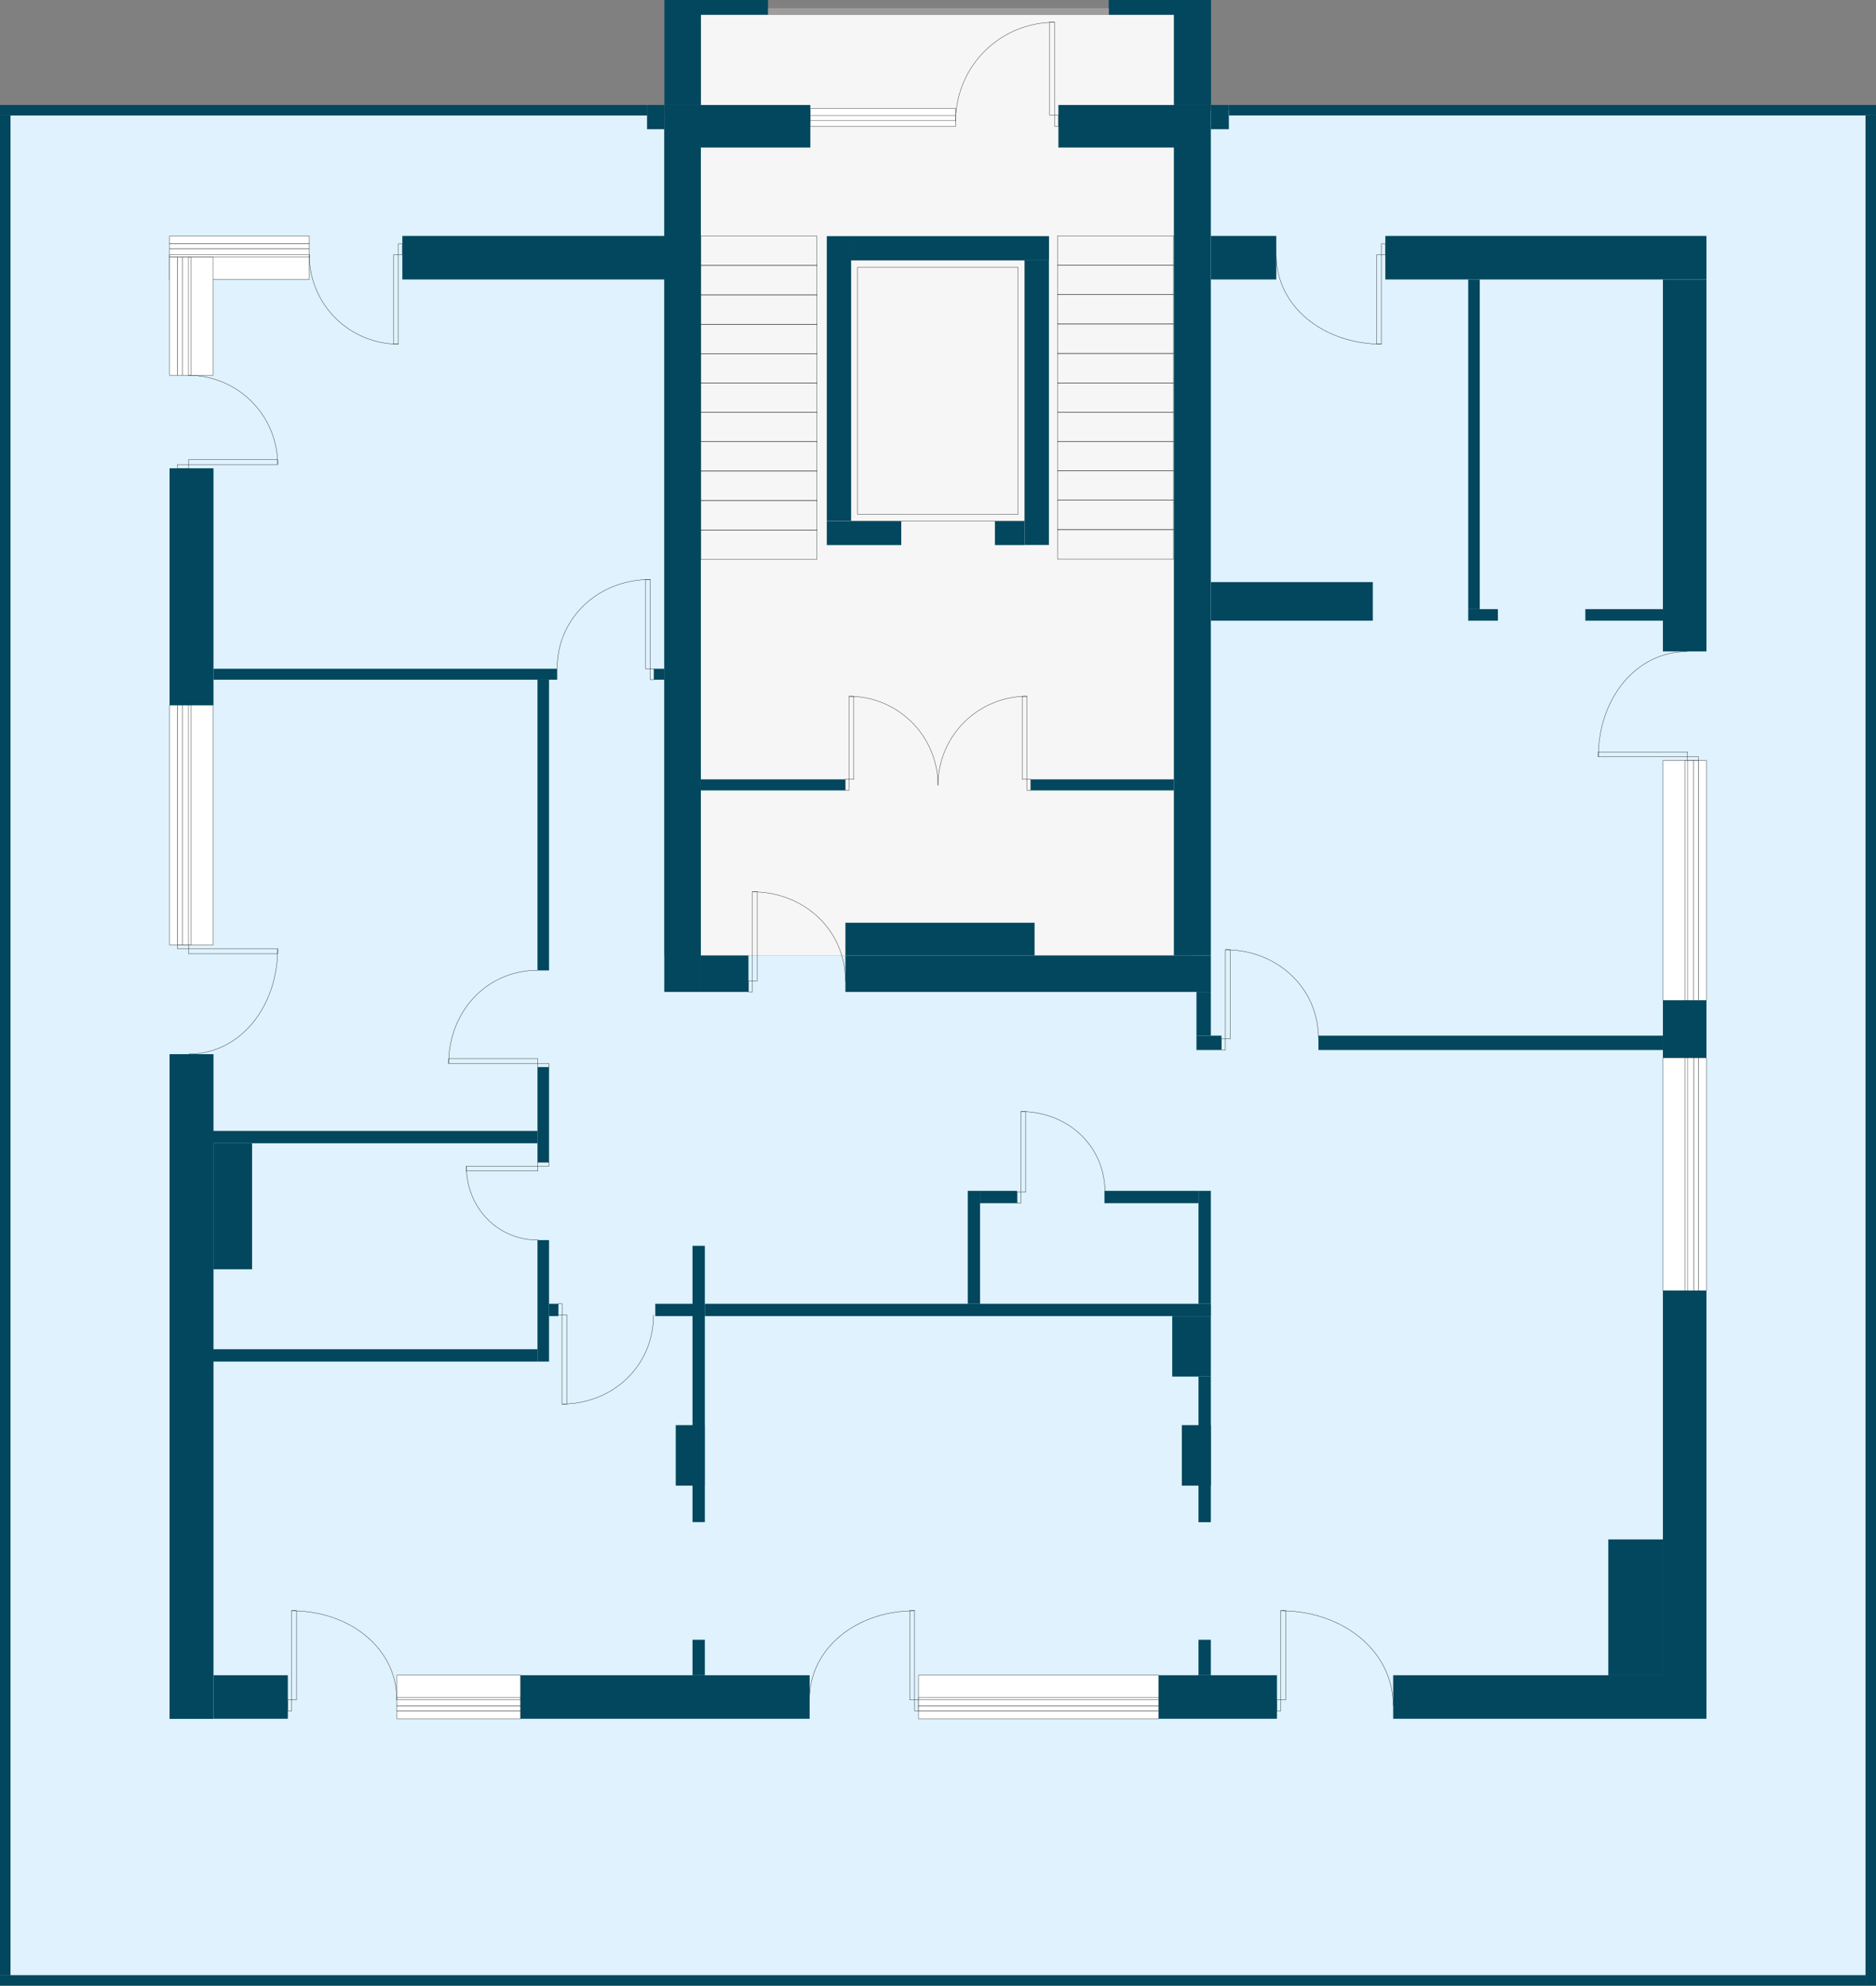 <svg viewBox="0 0 1935 2048.4" id="3.1_5">
  <rect x="0" y="0" width="1935" height="2048.4" fill="#808080" stroke="none"/>
  <polygon fill="#dff2fd" data-id-flat="1870" class="hovered_flat_at_plan flat_plan_p" points="1229 113.7 1229 985.7 685.2 985.7 685.2 119.1 10.8 119.1 10.8 2043 685.2 2043 1929.6 2043 1929.6 985.7 1929.6 113.7 1229 113.7"/>
  <rect width="490.1" height="970.5" x="722.2" y="15.2" fill="#f6f6f6"/>
  <g fill="none" stroke="#000" stroke-width=".3" stroke-miterlimit="10">
    <rect width="5" height="96" x="1082.7" y="22.8"/>
    <rect width="4" height="11.4" x="1087.7" y="118.8"/>
    <path d="M1087.7 23a102 102 0 0 0-102 102"/>
  </g>
  <g fill="none" stroke="#000" stroke-width=".3" stroke-miterlimit="10">
    <rect width="5" height="92" x="1263.9" y="979.8"/>
    <rect width="4" height="11.4" x="1259.9" y="1071.8"/>
    <path d="M1264 979.8c53 0 96 39 96 92"/>
  </g>
  <g fill="none" stroke="#000" stroke-width=".3" stroke-miterlimit="10">
    <rect width="5" height="92" x="776" y="919.9"/>
    <rect width="4" height="11.4" x="772.1" y="1011.9"/>
    <path d="M776 920c53 0 96 39 96 92"/>
  </g>
  <g fill="none" stroke="#000" stroke-width=".3" stroke-miterlimit="10">
    <rect width="5" height="83.1" x="1053" y="1146.7"/>
    <rect width="4" height="11.4" x="1049" y="1229.8"/>
    <path d="M1053 1146.7c48 0 86.7 35.2 86.7 83"/>
  </g>
  <g fill="none" stroke="#000" stroke-width=".3" stroke-miterlimit="10">
    <rect width="5" height="92" x="579.7" y="1356.4"/>
    <rect width="4" height="11.4" x="575.8" y="1345"/>
    <path d="M579.7 1448.4c52.2 0 94.4-39 94.4-92"/>
  </g>
  <g fill="none" stroke="#000" stroke-width=".3" stroke-miterlimit="10">
    <rect width="73.9" height="5" x="480.9" y="1203"/>
    <rect width="11.4" height="4" x="554.8" y="1199"/>
    <path d="M481 1203c0 42.2 31.4 76.3 74.3 76.3"/>
  </g>
  <g fill="none" stroke="#000" stroke-width=".3" stroke-miterlimit="10">
    <rect width="92" height="5" x="462.8" y="1092.1"/>
    <rect width="11.4" height="4" x="554.8" y="1097.1"/>
    <path d="M462.8 1097c0-53 38.8-96 91.6-96"/>
  </g>
  <g fill="none" stroke="#000" stroke-width=".3" stroke-miterlimit="10">
    <rect width="92" height="5" x="194.4" y="978.8"/>
    <rect width="11.4" height="4" x="183" y="974.8"/>
    <path d="M286.4 978.8c0 60-38.8 108.5-91.6 108.5"/>
  </g>
  <g fill="none" stroke="#000" stroke-width=".3" stroke-miterlimit="10">
    <rect width="5" height="92" x="405.9" y="262.9"/>
    <rect width="4" height="11.4" x="410.9" y="251.5"/>
    <path d="M411 355a92 92 0 0 1-92-92"/>
  </g>
  <g fill="none" stroke="#000" stroke-width=".3" stroke-miterlimit="10">
    <rect width="92" height="5" x="194.4" y="474.2"/>
    <rect width="11.4" height="4" x="183" y="479.2"/>
    <path d="M286.4 479.2a92 92 0 0 0-92-92"/>
  </g>
  <g fill="none" stroke="#000" stroke-width=".3" stroke-miterlimit="10">
    <rect width="92" height="5" x="1648.6" y="775.7"/>
    <rect width="11.4" height="4" x="1740.6" y="780.7"/>
    <path d="M1648.6 780.7c0-60 38.8-108.5 91.6-108.5"/>
  </g>
  <g fill="none" stroke="#000" stroke-width=".3" stroke-miterlimit="10">
    <rect width="5" height="92" x="1419.9" y="262.9"/>
    <rect width="4" height="11.4" x="1424.9" y="251.5"/>
    <path d="M1425 355c-60 0-108.6-39-108.6-91.7"/>
  </g>
  <g fill="none" stroke="#000" stroke-width=".3" stroke-miterlimit="10">
    <rect width="5" height="92" x="1321.1" y="1661.6"/>
    <rect width="4" height="11.4" x="1317.1" y="1753.6"/>
    <path d="M1321 1661.7c64 0 116 41.4 116 97.8"/>
  </g>
  <g fill="none" stroke="#000" stroke-width=".3" stroke-miterlimit="10">
    <rect width="5" height="92" x="938.4" y="1661.6"/>
    <rect width="4" height="11.4" x="943.4" y="1753.6"/>
    <path d="M943.4 1661.7c-60 0-108.5 38.8-108.5 91.6"/>
  </g>
  <g fill="none" stroke="#000" stroke-width=".3" stroke-miterlimit="10">
    <rect width="5" height="92" x="300.8" y="1661.6"/>
    <rect width="4" height="11.4" x="296.9" y="1753.6"/>
    <path d="M300.8 1661.7c60 0 108.5 38.8 108.5 91.6"/>
  </g>
  <g fill="none" stroke="#000" stroke-width=".3" stroke-miterlimit="10">
    <rect width="5" height="92" x="665.7" y="597.8"/>
    <rect width="4" height="11.4" x="670.7" y="689.8"/>
    <path d="M670.7 597.8c-53 0-96 39-96 92"/>
  </g>
  <g fill="none" stroke="#000" stroke-width=".3" stroke-miterlimit="10">
    <rect width="119.8" height="30.3" x="722.9" y="243.6"/>
    <rect width="119.8" height="30.3" x="722.9" y="273.9"/>
    <rect width="119.8" height="30.3" x="722.9" y="304.2"/>
    <rect width="119.8" height="30.3" x="722.9" y="334.5"/>
    <rect width="119.8" height="30.3" x="722.9" y="364.8"/>
    <rect width="119.8" height="30.3" x="722.9" y="395.1"/>
    <rect width="119.8" height="30.3" x="722.9" y="425.4"/>
    <rect width="119.8" height="30.3" x="722.9" y="455.7"/>
    <rect width="119.8" height="30.3" x="722.9" y="486"/>
    <rect width="119.8" height="30.3" x="722.9" y="516.3"/>
    <rect width="119.8" height="30.3" x="722.9" y="546.6"/>
  </g>
  <g fill="none" stroke="#000" stroke-width=".3" stroke-miterlimit="10">
    <rect width="119.8" height="30.3" x="1090.7" y="243.4"/>
    <rect width="119.8" height="30.3" x="1090.7" y="273.7"/>
    <rect width="119.8" height="30.3" x="1090.7" y="304"/>
    <rect width="119.8" height="30.3" x="1090.7" y="334.3"/>
    <rect width="119.8" height="30.3" x="1090.7" y="364.6"/>
    <rect width="119.8" height="30.3" x="1090.7" y="394.9"/>
    <rect width="119.8" height="30.3" x="1090.7" y="425.2"/>
    <rect width="119.8" height="30.3" x="1090.7" y="455.5"/>
    <rect width="119.8" height="30.3" x="1090.7" y="485.8"/>
    <rect width="119.8" height="30.3" x="1090.7" y="516.1"/>
    <rect width="119.8" height="30.3" x="1090.7" y="546.4"/>
  </g>
  <rect width="179.4" height="269.1" x="877.7" y="268.5" fill="none" stroke="#000" stroke-width=".3" stroke-miterlimit="10"/>
  <rect width="165.4" height="255" x="884.6" y="275.6" fill="none" stroke="#000" stroke-width=".3" stroke-miterlimit="10"/>
  <g fill="none" stroke="#000" stroke-width=".3" stroke-miterlimit="10">
    <rect width="5" height="85.6" x="1054.3" y="718.3"/>
    <rect width="4" height="11.4" x="1059.3" y="803.9"/>
    <path d="M1059.3 718.3a91.8 91.8 0 0 0-91.8 91.8"/>
  </g>
  <g fill="none" stroke="#000" stroke-width=".3" stroke-miterlimit="10">
    <rect width="5" height="85.6" x="875.7" y="718.3"/>
    <rect width="4" height="11.4" x="871.8" y="803.9"/>
    <path d="M875.7 718.3a91.8 91.8 0 0 1 91.8 91.8"/>
  </g>
  <g fill="#02475d">
    <rect width="667.4" height="10.8" y="108.3"/>
    <rect width="10.8" height="1918.5" y="119.1"/>
    <rect width="667.4" height="10.8" x="1267.6" y="108.3"/>
    <rect width="10.8" height="1929.3" x="1924.2" y="119.1"/>
    <rect width="1924.2" height="10.8" y="2037.6"/>
  </g>
  <g fill="#fff" stroke="#000" stroke-width=".3" stroke-miterlimit="10">
    <rect width="144" height="31.8" x="174.9" y="256.6"/>
    <rect width="144" height="8.1" x="174.9" y="243.4"/>
    <rect width="144" height="5.1" x="174.9" y="251.5"/>
    <rect width="144" height="2.5" x="174.9" y="262.8"/>
    <rect width="31.8" height="121.8" x="188" y="265.3"/>
    <rect width="8.1" height="121.8" x="174.9" y="265.3"/>
    <rect width="5.1" height="121.8" x="183" y="265.3"/>
    <rect width="2.5" height="121.8" x="194.3" y="265.3"/>
    <g>
      <rect width="31.8" height="247.3" x="188" y="727.5"/>
      <rect width="8.1" height="247.3" x="174.9" y="727.5"/>
      <rect width="5.1" height="247.3" x="183" y="727.5"/>
      <rect width="2.5" height="247.3" x="194.3" y="727.5"/>
    </g>
    <g>
      <rect width="127.6" height="31.8" x="409.4" y="1728.2"/>
      <rect width="127.6" height="8.1" x="409.4" y="1765.1"/>
      <rect width="127.6" height="5.1" x="409.4" y="1760"/>
      <rect width="127.6" height="2.5" x="409.4" y="1751.2"/>
    </g>
    <g>
      <rect width="247.7" height="31.8" x="947.4" y="1728.2"/>
      <rect width="247.7" height="8.1" x="947.4" y="1765.1"/>
      <rect width="247.7" height="5.1" x="947.4" y="1760"/>
      <rect width="247.7" height="2.5" x="947.4" y="1751.2"/>
    </g>
    <g>
      <rect width="31.8" height="240.1" x="1715.2" y="1091.3"/>
      <rect width="8.1" height="240.1" x="1752" y="1091.3"/>
      <rect width="5.1" height="240.1" x="1747" y="1091.3"/>
      <rect width="2.5" height="240.1" x="1738.2" y="1091.3"/>
    </g>
    <g>
      <rect width="31.8" height="247.4" x="1715.2" y="784.6"/>
      <rect width="8.1" height="247.4" x="1752" y="784.6"/>
      <rect width="5.1" height="247.4" x="1746.9" y="784.6"/>
      <rect width="2.5" height="247.4" x="1738.2" y="784.6"/>
    </g>
  </g>
  <g fill="#02475d">
    <rect width="307.9" height="44.9" x="415" y="243.4"/>
    <rect width="67.5" height="44.9" x="1248.9" y="243.4"/>
    <rect width="331.2" height="44.9" x="1428.9" y="243.4"/>
    <rect width="44.9" height="383.7" x="1715.2" y="288.3"/>
    <rect width="37.7" height="915" x="685.2" y="108.3"/>
    <rect width="49.1" height="37.6" x="722.9" y="985.7"/>
    <rect width="376.9" height="37.6" x="872" y="985.7"/>
    <rect width="195.1" height="33.8" x="872" y="951.9"/>
    <rect width="38.1" height="877.4" x="1210.8" y="108.3"/>
    <rect width="17.8" height="25" x="667.4" y="108.3"/>
    <rect width="18.6" height="25" x="1248.9" y="108.3"/>
    <rect width="45.3" height="244.4" x="174.9" y="483.1"/>
    <rect width="45.3" height="685.7" x="174.9" y="1087.5"/>
    <rect width="40" height="130" x="220" y="1179.4"/>
    <rect width="354.5" height="11.3" x="220.2" y="689.9"/>
    <rect width="11.9" height="299.9" x="554.4" y="701.2"/>
    <rect width="11.9" height="98" x="554.4" y="1101"/>
    <rect width="334.6" height="12.7" x="219.8" y="1166.7"/>
    <rect width="11.9" height="125.3" x="554.4" y="1279.3"/>
    <rect width="334.6" height="12.7" x="219.8" y="1391.9"/>
    <rect width="9.7" height="12.7" x="566.2" y="1345"/>
    <rect width="38.5" height="12.7" x="675.9" y="1345"/>
    <rect width="522" height="12.7" x="727" y="1345"/>
    <rect width="12.7" height="285" x="714.3" y="1285.2"/>
    <rect width="12.7" height="36.6" x="714.3" y="1691.6"/>
    <rect width="12.7" height="36.6" x="1236.2" y="1691.6"/>
    <rect width="12.7" height="116.5" x="998.2" y="1228.5"/>
    <rect width="38.1" height="12.7" x="1010.9" y="1228.5"/>
    <rect width="97" height="12.7" x="1139.2" y="1228.5"/>
    <rect width="12.7" height="116.5" x="1236.2" y="1228.5"/>
    <rect width="76.7" height="44.9" x="220.2" y="1728.2"/>
    <rect width="298.1" height="44.9" x="537" y="1728.2"/>
    <rect width="122" height="44.9" x="1195.1" y="1728.2"/>
    <rect width="323.1" height="44.9" x="1437" y="1728.2"/>
    <rect width="44.9" height="419.3" x="1715.2" y="1331.4"/>
    <rect width="44.9" height="59.3" x="1715.2" y="1032"/>
    <rect width="355.3" height="14.8" x="1359.9" y="1068.4"/>
    <rect width="25.8" height="14.8" x="1234.1" y="1068.4"/>
    <rect width="14.8" height="45.1" x="1234.1" y="1023.3"/>
    <rect width="39.8" height="62.4" x="1209.1" y="1357.7"/>
    <rect width="167.1" height="39.8" x="1248.9" y="600.5"/>
    <rect width="29.9" height="62.4" x="1219" y="1470.2"/>
    <rect width="29.9" height="62.4" x="697" y="1470.2"/>
    <rect width="12.7" height="150.2" x="1236.2" y="1420.1"/>
    <rect width="80" height="11.9" x="1635.2" y="628.4"/>
    <rect width="30.6" height="11.9" x="1514.4" y="628.4"/>
    <rect width="11.9" height="340.1" x="1514.4" y="288.3"/>
    <rect width="56.3" height="140.2" x="1658.9" y="1588.1"/>
    <rect width="10.6" height="11.3" x="674.6" y="689.9"/>
  </g>
  <g fill="#fff" stroke="#000" stroke-width=".3" stroke-miterlimit="10">
    <rect width="149.8" height="18.4" x="835.8" y="111.9"/>
    <rect width="149.8" height="5.3" x="835.8" y="119.2"/>
  </g>
  <g fill="#02475d">
    <rect width="69.3" height="15.2" x="722.9"/>
    <rect width="68.7" height="15.2" x="1143.6"/>
    <rect width="113.6" height="43.9" x="722.2" y="108.3"/>
    <rect width="120.6" height="43.9" x="1091.7" y="108.3"/>
    <rect width="76.8" height="24.6" x="852.8" y="537.7"/>
    <rect width="24.9" height="294" x="852.8" y="243.6"/>
    <rect width="204.3" height="24.9" x="877.7" y="243.6"/>
    <rect width="24.9" height="293.7" x="1057" y="268.5"/>
    <rect width="30.8" height="24.6" x="1026.2" y="537.7"/>
    <rect width="37.7" height="108.3" x="685.3"/>
    <rect width="38.3" height="108.3" x="1210.8"/>
  </g>
  <rect width="351.3" height="6.8" x="792.3" y="8.4" fill="#9e9d9c"/>
  <rect width="148.9" height="11.4" x="722.9" y="804" fill="#02475d"/>
  <rect width="147.6" height="11.4" x="1063.2" y="804" fill="#02475d"/>
</svg>
